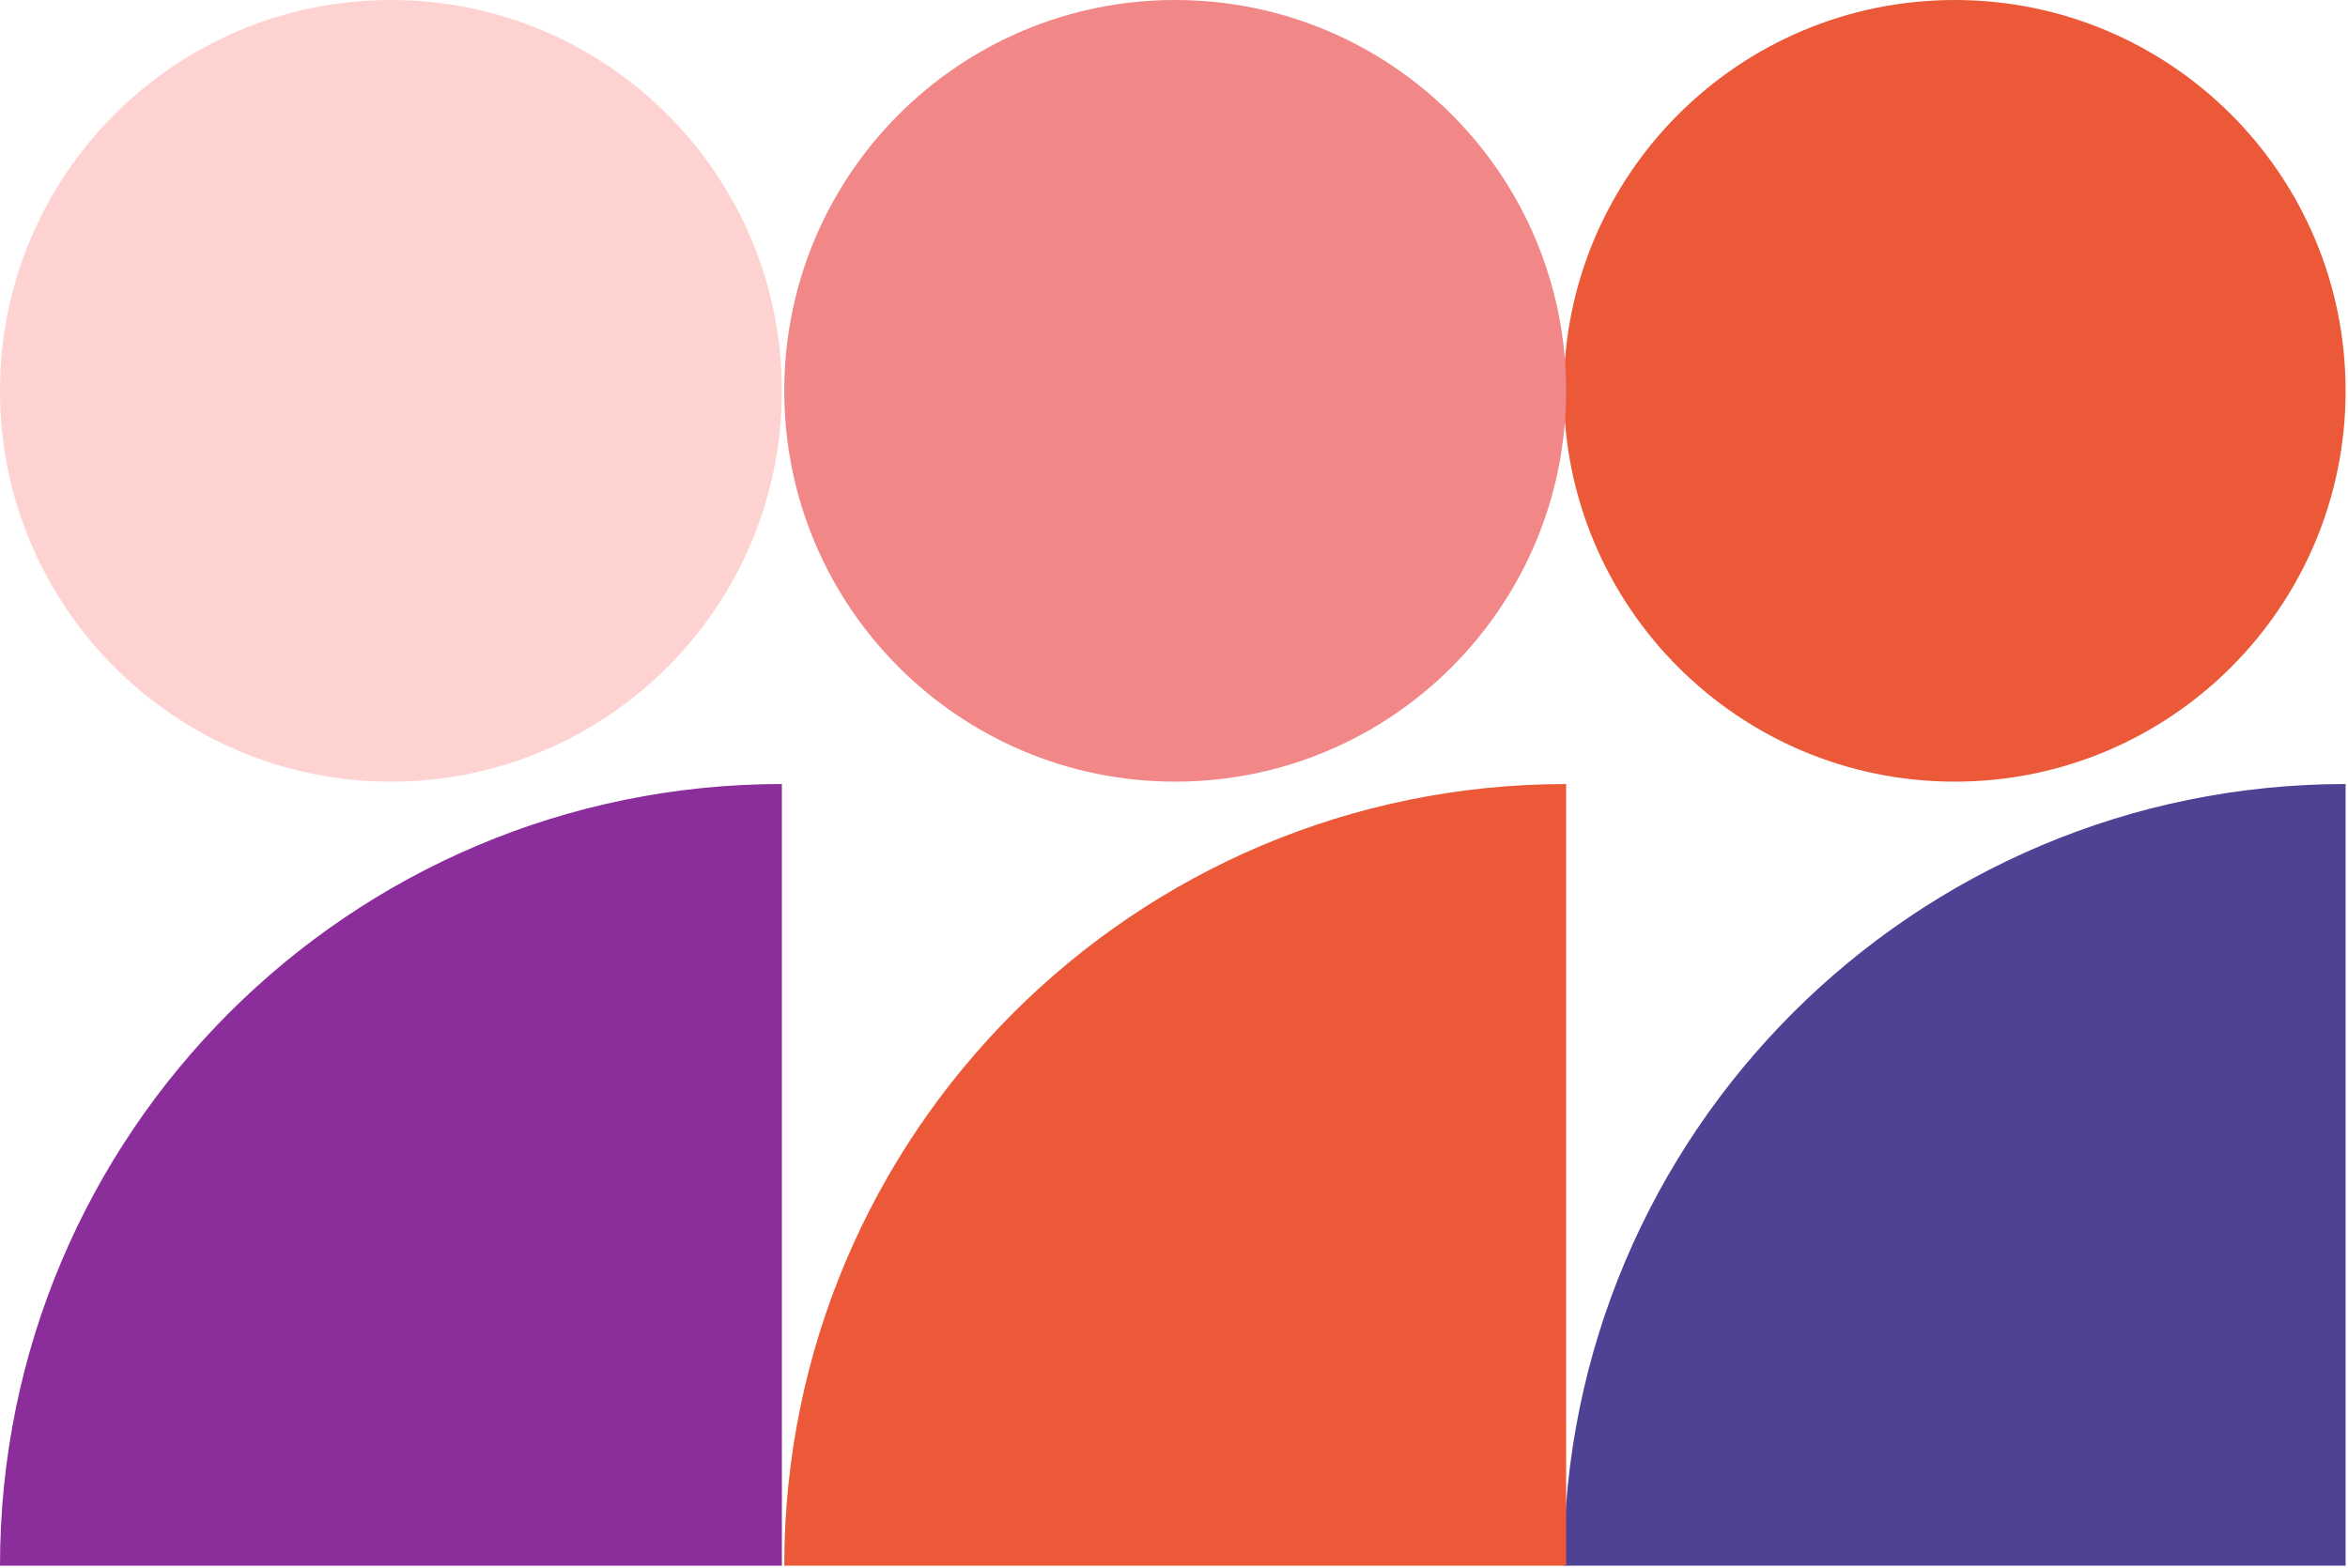 <?xml version="1.0" encoding="UTF-8"?>
<svg width="491px" height="328px" viewBox="0 0 491 328" version="1.1" xmlns="http://www.w3.org/2000/svg" xmlns:xlink="http://www.w3.org/1999/xlink">
    <title>graphic/partners/partners-graphic-hero</title>
    <g id="DPLA" stroke="none" stroke-width="1" fill="none" fill-rule="evenodd">
        <g id="6.0-Partners" transform="translate(-950, -75)">
            <g id="hero" transform="translate(0, 75)">
                <g id="graphic/partners/partners-graphic-hero" transform="translate(950, 0)">
                    <path d="M163.5,81.75 C163.5,126.899 126.899,163.5 81.75,163.5 C36.601,163.5 0,126.899 0,81.75 C0,36.601 36.601,0 81.75,0 C126.899,0 163.5,36.601 163.5,81.75" id="Fill-1" fill="#FFD2D2"></path>
                    <path d="M490.5,81.75 C490.5,126.899 453.899,163.5 408.75,163.5 C363.601,163.5 327,126.899 327,81.75 C327,36.601 363.601,0 408.75,0 C453.899,0 490.5,36.601 490.5,81.75" id="Fill-1-Copy" fill="#EC5938"></path>
                    <path d="M327.5,81.75 C327.5,126.899 290.899,163.5 245.75,163.5 C200.601,163.5 164,126.899 164,81.75 C164,36.601 200.601,0 245.75,0 C290.899,0 327.5,36.601 327.5,81.75" id="Fill-1-Copy" fill="#F18787"></path>
                    <path d="M490.5,164 L490.5,327.5 C400.201,327.5 327,254.299 327,164 L490.5,164 Z" id="Fill-21-Copy" fill="#4E4294" transform="translate(408.75, 245.75) scale(-1, 1) rotate(180) translate(-408.75, -245.75) "></path>
                    <path d="M327.5,164 L327.5,327.5 C237.201,327.5 164,254.299 164,164 L327.5,164 Z" id="Fill-21-Copy" fill="#EC5938" transform="translate(245.75, 245.75) scale(-1, 1) rotate(180) translate(-245.75, -245.75) "></path>
                    <path d="M163.5,164 L163.5,327.5 C73.201,327.5 0,254.299 0,164 L163.5,164 Z" id="Fill-21-Copy-2" fill="#8B2D9B" transform="translate(81.75, 245.75) scale(-1, 1) rotate(180) translate(-81.75, -245.75) "></path>
                </g>
            </g>
        </g>
    </g>
</svg>